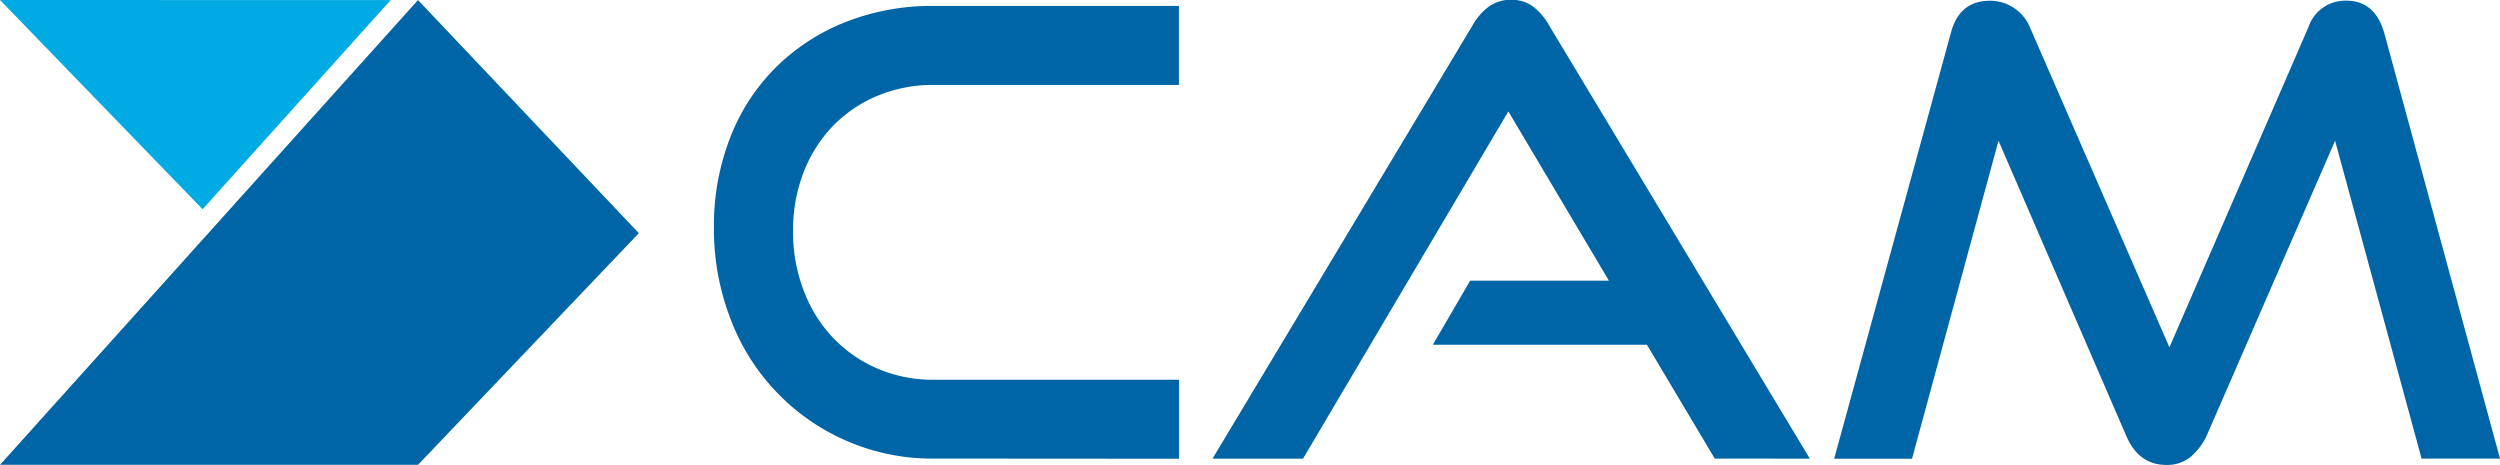 <svg id="Layer_1" data-name="Layer 1" xmlns="http://www.w3.org/2000/svg" viewBox="0 0 300 55.78"><defs><style>.cls-1{fill:#0065a6;}.cls-2{fill:#00aae3;}</style></defs><title>xcam</title><polygon class="cls-1" points="50.16 0.01 76.66 27.98 50.16 55.78 0 55.78 50.16 0.01"/><polygon class="cls-2" points="24.31 25.11 0 0 46.88 0.01 24.31 25.11"/><path class="cls-1" d="M112.05,177.14A25.66,25.66,0,0,1,101.56,175a25.85,25.85,0,0,1-13.89-14.6,30,30,0,0,1-2-11,29,29,0,0,1,2-10.9,24.19,24.19,0,0,1,5.53-8.4,24.87,24.87,0,0,1,8.36-5.38,28.28,28.28,0,0,1,10.49-1.9h29.42v9.48H112.05a17.23,17.23,0,0,0-6.76,1.31,16,16,0,0,0-5.34,3.62,16.64,16.64,0,0,0-3.51,5.53,19.12,19.12,0,0,0-1.27,7.09A19.49,19.49,0,0,0,96.45,157a16.87,16.87,0,0,0,3.51,5.64,16.16,16.16,0,0,0,5.34,3.7,16.8,16.8,0,0,0,6.76,1.34h29.42v9.48Z" transform="translate(0 -122.11)"/><path class="cls-1" d="M205.77,177.14l-8.14-13.66H171.94l4.48-7.69h16.65L181,135.48l-24.64,41.67H145.5l31.21-52a7.17,7.17,0,0,1,1.94-2.24,4.42,4.42,0,0,1,2.69-.82,4.26,4.26,0,0,1,2.65.82,7.46,7.46,0,0,1,1.9,2.24l31.29,52Z" transform="translate(0 -122.11)"/><path class="cls-1" d="M290.59,177.14,280.21,139l-15.38,35.32a7.49,7.49,0,0,1-2,2.65,4.44,4.44,0,0,1-2.87.93q-3.36,0-4.85-3.58L239.82,139l-10.38,38.16H220.1l14-51.08q1-3.88,4.7-3.88a5.17,5.17,0,0,1,2.8.82,5.11,5.11,0,0,1,2,2.39l16.73,38.38L277,125.4a4.66,4.66,0,0,1,4.56-3.21q3.43,0,4.55,3.88L300,177.14Z" transform="translate(0 -122.11)"/></svg>